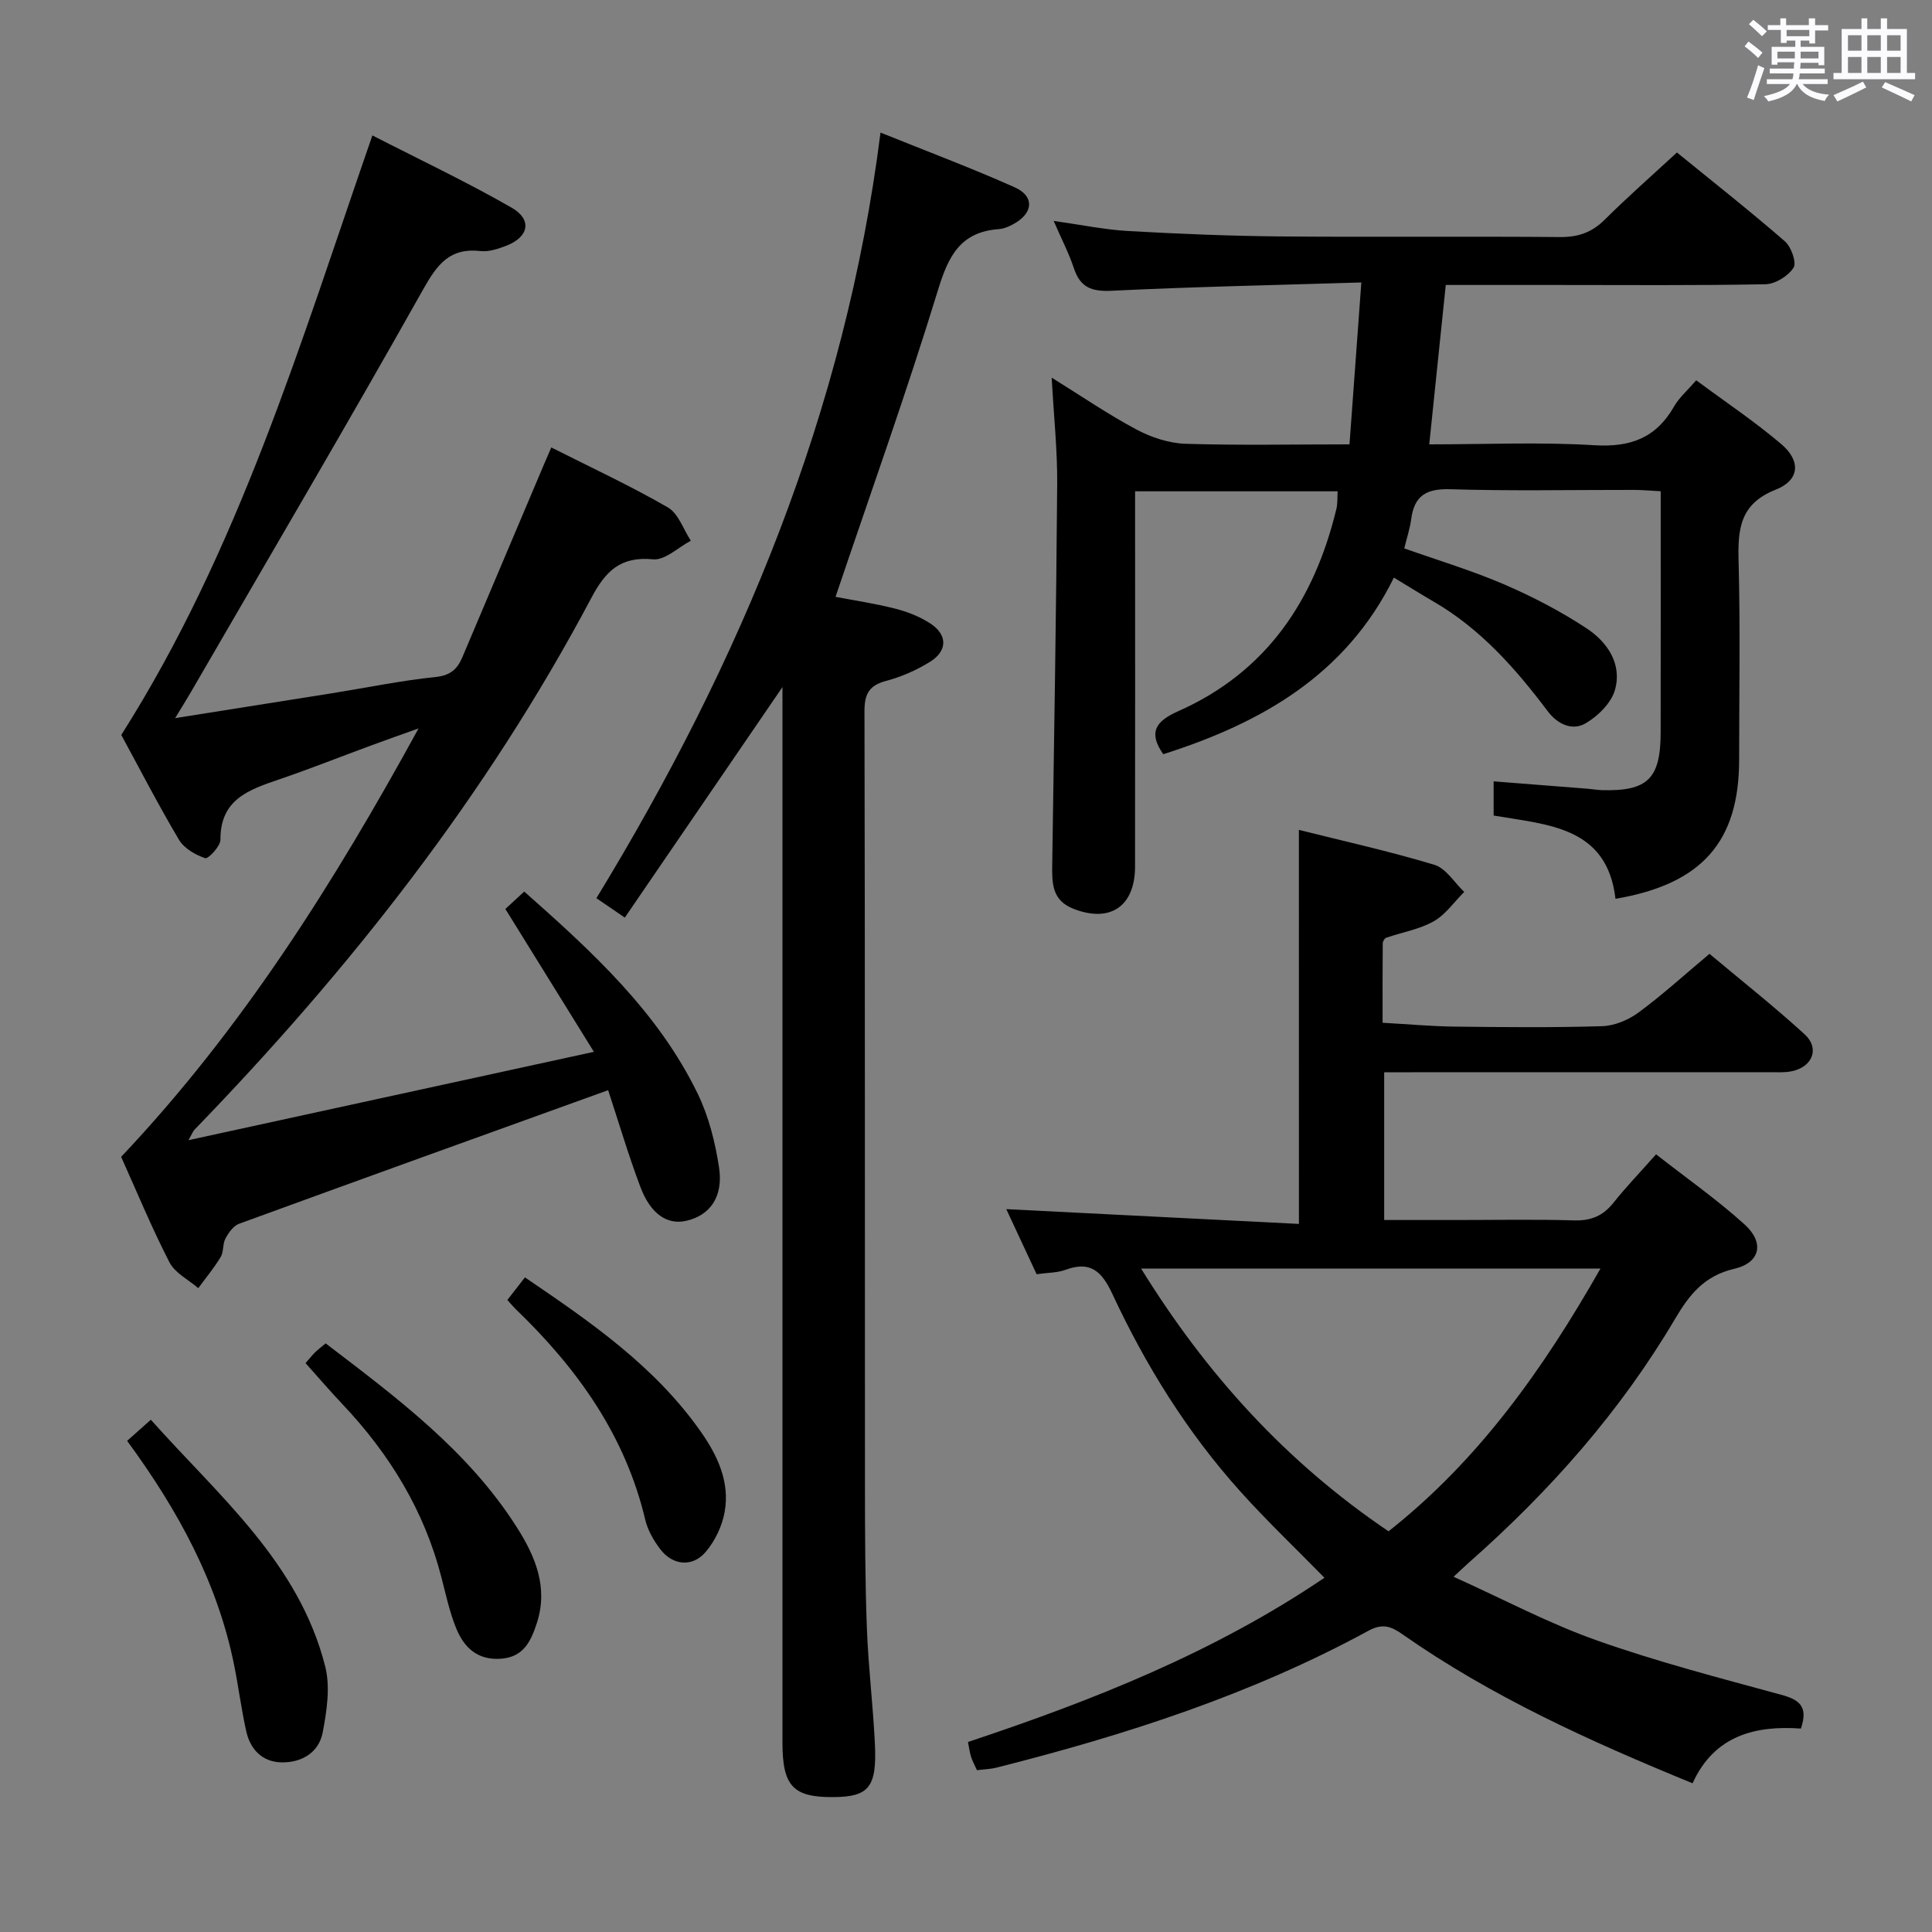 <svg enable-background="new 0 0 400 400" viewBox="0 0 400 400" xmlns="http://www.w3.org/2000/svg"><rect x="0" y="0" width="400" height="400" fill="#808080" stroke="none"/><path d="m361.2 9.6.8-1c.9.7 1.9 1.4 2.9 2.3l-.9 1.1c-1-1-2-1.8-2.8-2.4zm.5 10.6c.9-2.1 1.6-4.3 2.3-6.7.4.2.8.4 1.3.6-.7 2.1-1.5 4.3-2.2 6.6zm.4-15.2.9-.9c1 .8 2 1.6 2.8 2.4l-1 1c-.9-.9-1.8-1.7-2.7-2.5zm12.5-1.2h1.2v1.4h2.7v1.1h-2.7v2.7h-1.2v-.6h-1.8v1.3h4.9v3.8h-1.2v-.5h-3.7c0 .4-.1.9-.1 1.2h5.1v1h-5.2c0 .5-.1.9-.2 1.2h6v1h-5.2c1.1 1.3 2.9 2 5.5 2.2-.4.4-.7.8-.9 1.3-2.9-.5-4.8-1.6-5.7-3.5h-.1c-.8 1.7-2.7 2.9-5.9 3.6-.2-.4-.6-.8-.9-1.1 2.8-.6 4.6-1.4 5.4-2.5h-4.8v-1h5.3c.1-.3.2-.7.2-1.2h-4.9v-1h5c0-.4 0-.8.1-1.3h-3.5v.5h-1.2v-3.7h4.9v-1.3h-1.8v.5h-1.2v-2.7h-2.7v-1h2.6v-1.4h1.2v1.4h4.7v-1.4zm-6.6 8.3h3.6c0-.4 0-.9 0-1.4h-3.6zm1.9-4.6h4.7v-1.3h-4.7zm6.6 3.2h-3.7v1.4h3.7z" fill="#fbfafc"/><path d="m385.3 3.8h1.3v2.2h2.8v-2.2h1.3v2.2h4.1v9.1h1.7v1.3h-16.9v-1.3h1.7v-9.1h4.1v-2.2zm.4 13.1.7 1.2c-1.8.9-3.8 1.9-6 2.9-.2-.4-.5-.8-.8-1.3 2.3-1 4.3-1.9 6.1-2.8zm-3.1-6.4h2.8v-3.2h-2.8zm0 4.6h2.8v-3.3h-2.8zm4-4.6h2.8v-3.2h-2.8zm0 4.6h2.8v-3.3h-2.8zm3.7 1.9c2.1.9 4.1 1.8 6.1 2.7l-.7 1.3c-2.2-1.1-4.2-2-6.1-2.9zm3.2-9.7h-2.8v3.2h2.8v-3.1zm-2.8 7.8h2.8v-3.3h-2.8z" fill="#fbfafc"/><g fill="#010000"><path d="m268.92 171.82c9.23 2.32 18.75 4.42 28.06 7.23 2.4.73 4.13 3.68 6.17 5.61-2.09 2.08-3.86 4.71-6.34 6.1-2.97 1.67-6.55 2.26-9.84 3.4-.34.12-.69.78-.69 1.19-.05 5.31-.03 10.61-.03 16.4 5.15.29 10.06.74 14.97.8 10.16.12 20.33.22 30.48-.09 2.56-.08 5.44-1.28 7.54-2.83 4.94-3.64 9.51-7.81 14.69-12.15 6.61 5.54 13.36 10.87 19.7 16.66 3.19 2.91 1.63 6.79-2.72 7.66-1.45.29-2.98.19-4.48.19-24.66.01-49.32.01-73.97.01-1.82 0-3.65 0-5.88 0v30.59h14.87c8.16 0 16.33-.16 24.49.08 3.51.1 5.98-.97 8.14-3.69 2.58-3.24 5.47-6.24 8.79-9.99 6.23 4.88 12.6 9.34 18.33 14.52 4.16 3.76 3.26 7.93-2.13 9.18-6.21 1.44-9.29 5.33-12.26 10.36-11.36 19.24-26.01 35.76-42.73 50.5-.72.63-1.4 1.3-3.13 2.9 10.32 4.66 19.71 9.66 29.63 13.17 12.48 4.42 25.36 7.76 38.15 11.25 3.7 1.01 5.72 2.32 4.13 7.01-9.36-.67-17.93 1.39-22.43 11.33-21.2-8.68-41.59-17.91-60.07-30.85-2.38-1.67-4.14-2.31-7.06-.72-24.25 13.2-50.3 21.59-76.96 28.32-1.26.32-2.59.35-4.07.54-.43-.96-.91-1.82-1.21-2.74s-.41-1.9-.65-3.1c25.91-8.62 51-18.56 73.8-34-5.93-6.06-11.92-11.76-17.42-17.88-10.98-12.21-19.59-26.06-26.49-40.89-2.19-4.69-4.54-6.9-9.73-4.98-1.66.62-3.57.56-5.95.9-2.14-4.59-4.36-9.35-6.28-13.47 19.99 1.01 40.13 2.02 60.59 3.06-.01-27.8-.01-54.45-.01-81.58zm18.56 145.22c18.72-14.77 32.07-33.64 43.88-54.4-32.09 0-63.33 0-95.11 0 13.55 21.92 30.05 40.08 51.23 54.4z"/><path d="m281.85 58.48c-17.81.55-34.77.89-51.7 1.72-4.14.2-6.49-.68-7.81-4.66-1.03-3.1-2.56-6.04-4.19-9.8 5.66.79 10.52 1.81 15.42 2.09 10.46.59 20.94 1.02 31.41 1.12 19.33.17 38.66-.04 57.98.13 3.76.03 6.59-.93 9.26-3.58 4.71-4.68 9.71-9.07 14.97-13.93 7.58 6.17 15.12 12.11 22.36 18.4 1.31 1.14 2.46 4.41 1.78 5.46-1.11 1.72-3.77 3.38-5.81 3.42-14.5.28-29 .15-43.49.15-7.46 0-14.92 0-22.7 0-1.15 11.12-2.26 21.78-3.42 33 11.63 0 22.95-.51 34.19.18 7.47.46 12.77-1.51 16.49-8.01 1.04-1.83 2.74-3.28 4.59-5.44 6.03 4.48 12.09 8.52 17.61 13.21 4.1 3.48 3.83 7.47-1.13 9.43-7.52 2.97-7.88 8.27-7.7 14.95.36 13.65.11 27.32.11 40.99-.01 16.91-7.65 25.73-25.6 28.78-1.74-14.97-13.99-15.31-25.23-17.24 0-2.3 0-4.39 0-7.08 6.67.52 13.07 1.02 19.47 1.53.99.08 1.98.26 2.97.29 9.42.26 12.12-2.35 12.14-11.89.03-16.48.01-32.97.01-49.99-2.05-.11-3.82-.28-5.59-.28-12.66-.02-25.33.25-37.99-.14-4.92-.15-7.43 1.32-8.07 6.15-.26 1.95-.89 3.84-1.44 6.1 7.06 2.5 14.06 4.6 20.72 7.47 5.91 2.55 11.71 5.57 17.07 9.11 4.27 2.82 7.35 7.37 5.83 12.72-.77 2.72-3.53 5.44-6.1 6.93-2.74 1.58-5.77.2-7.83-2.53-6.64-8.82-13.88-17.03-23.59-22.67-2.56-1.49-5.08-3.06-8.25-4.98-9.96 20.22-27.53 30.13-47.75 36.56-3.21-4.58-1.47-6.87 3.07-8.89 18.33-8.12 28.23-23 32.79-41.96.26-1.08.16-2.24.24-3.58-14.02 0-27.77 0-41.93 0v5.71c0 23.99.02 47.99-.01 71.98-.01 8.3-5.21 11.73-12.82 8.72-4.36-1.73-4.39-5.27-4.33-9.07.4-26.3.83-52.61 1.03-78.91.05-6.95-.7-13.9-1.14-21.96 6.31 3.91 11.75 7.65 17.54 10.73 3.06 1.63 6.71 2.84 10.14 2.96 11.12.35 22.28.12 33.98.12.8-10.98 1.58-21.67 2.45-33.52z"/><path d="m125.91 225.71c-25.87 9.33-51.18 18.44-76.44 27.67-1.17.43-2.16 1.86-2.8 3.06-.6 1.12-.33 2.74-.98 3.81-1.36 2.26-3.07 4.31-4.64 6.45-2.04-1.76-4.83-3.13-5.97-5.36-3.71-7.22-6.81-14.74-10-21.83 25.09-26.52 44.12-56.83 61.58-88.7-3.2 1.15-6.41 2.27-9.6 3.45-6.39 2.35-12.72 4.87-19.16 7.07-6.25 2.14-12.32 4.09-12.26 12.53.01 1.35-2.55 4.02-3.15 3.82-2.03-.69-4.36-2.02-5.42-3.79-4.32-7.28-8.2-14.81-11.96-21.73 24.41-38.46 37.1-81.23 51.99-124.12 9.53 4.89 19.4 9.55 28.83 14.96 4.32 2.48 3.55 6.09-1.12 7.88-1.68.64-3.6 1.3-5.31 1.1-6.36-.73-8.96 2.72-11.88 7.92-15.71 27.95-31.98 55.58-48.06 83.33-.88 1.52-1.81 3-3.3 5.45 11.49-1.82 21.92-3.46 32.35-5.13 7.2-1.15 14.37-2.64 21.62-3.39 3.07-.32 4.48-1.69 5.5-4.1 5.64-13.29 11.26-26.6 16.89-39.9.43-1.03.88-2.05 1.52-3.52 8.28 4.18 16.41 7.95 24.14 12.42 2.18 1.26 3.2 4.54 4.75 6.89-2.61 1.37-5.35 4.09-7.8 3.85-6.78-.65-9.85 2.42-12.82 8.03-21.69 40.9-50.03 76.9-82.14 110.06-.31.32-.47.8-1.24 2.17 28.12-6.13 55.42-12.07 83.93-18.29-6.31-10.19-12.2-19.69-18.33-29.58 1.06-.98 2.36-2.17 3.91-3.6 14.05 12.44 27.71 24.91 35.94 41.91 2.27 4.69 3.6 10.02 4.39 15.21.93 6.1-1.91 9.96-6.81 11.05-3.92.88-7.36-1.39-9.48-7.03-2.45-6.49-4.42-13.17-6.67-20.02z"/><path d="m172.99 123.57c3.58.69 7.99 1.34 12.3 2.43 2.54.64 5.12 1.65 7.3 3.07 3.61 2.34 3.62 5.68-.04 7.95-2.78 1.73-5.92 3.11-9.08 3.95-3.54.94-4.49 2.69-4.49 6.28.12 53.48.07 106.96.1 160.44.01 9.83.03 19.66.4 29.47.3 7.96 1.27 15.9 1.66 23.87.43 9.01-1.25 10.99-8.6 11.04-8.35.06-10.54-2.28-10.54-11.29 0-70.97 0-141.94 0-212.91 0-1.78 0-3.57 0-5.62-10.95 16.02-21.67 31.69-32.64 47.73-2.53-1.73-4.1-2.8-5.88-4.02 29.9-49.04 51.51-100.75 58.82-158.51 9.47 3.82 18.75 7.3 27.78 11.33 4.1 1.83 3.87 5.25-.04 7.49-.99.57-2.15 1.09-3.26 1.17-7.88.57-10.41 5.49-12.56 12.55-6.49 21.19-13.98 42.09-21.23 63.58z"/><path d="m26.32 298.31c1.65-1.47 2.99-2.66 4.91-4.37 14.08 15.81 30.65 29.54 36.1 51.08 1.08 4.26.33 9.22-.52 13.67-.8 4.19-4.4 6.28-8.57 6.19-3.93-.09-6.42-2.68-7.26-6.44-1.01-4.52-1.59-9.13-2.5-13.68-3.45-17.1-11.58-32.03-22.16-46.45z"/><path d="m63.26 282.22c.9-1.03 1.4-1.67 1.98-2.24s1.24-1.06 2.18-1.85c14.72 11.24 29.54 22.24 39.63 38.15 3.8 5.99 6.49 12.39 4.1 19.75-1.23 3.78-2.75 7.1-7.55 7.4-4.81.3-7.54-2.38-9.14-6.28-1.37-3.36-2.14-6.97-3.05-10.5-3.55-13.87-10.76-25.63-20.53-35.95-2.51-2.65-4.89-5.43-7.62-8.48z"/><path d="m105.04 269.15c1.25-1.61 2.34-3.01 3.64-4.68 13.62 9.24 26.86 18.38 36.34 31.84 3.52 4.99 6.13 10.49 5.01 16.73-.52 2.92-1.99 5.99-3.91 8.25-2.74 3.24-6.84 2.84-9.41-.53-1.37-1.8-2.61-3.95-3.12-6.12-4.14-17.48-14.08-31.33-26.75-43.53-.48-.46-.9-.97-1.8-1.96z"/></g></svg>